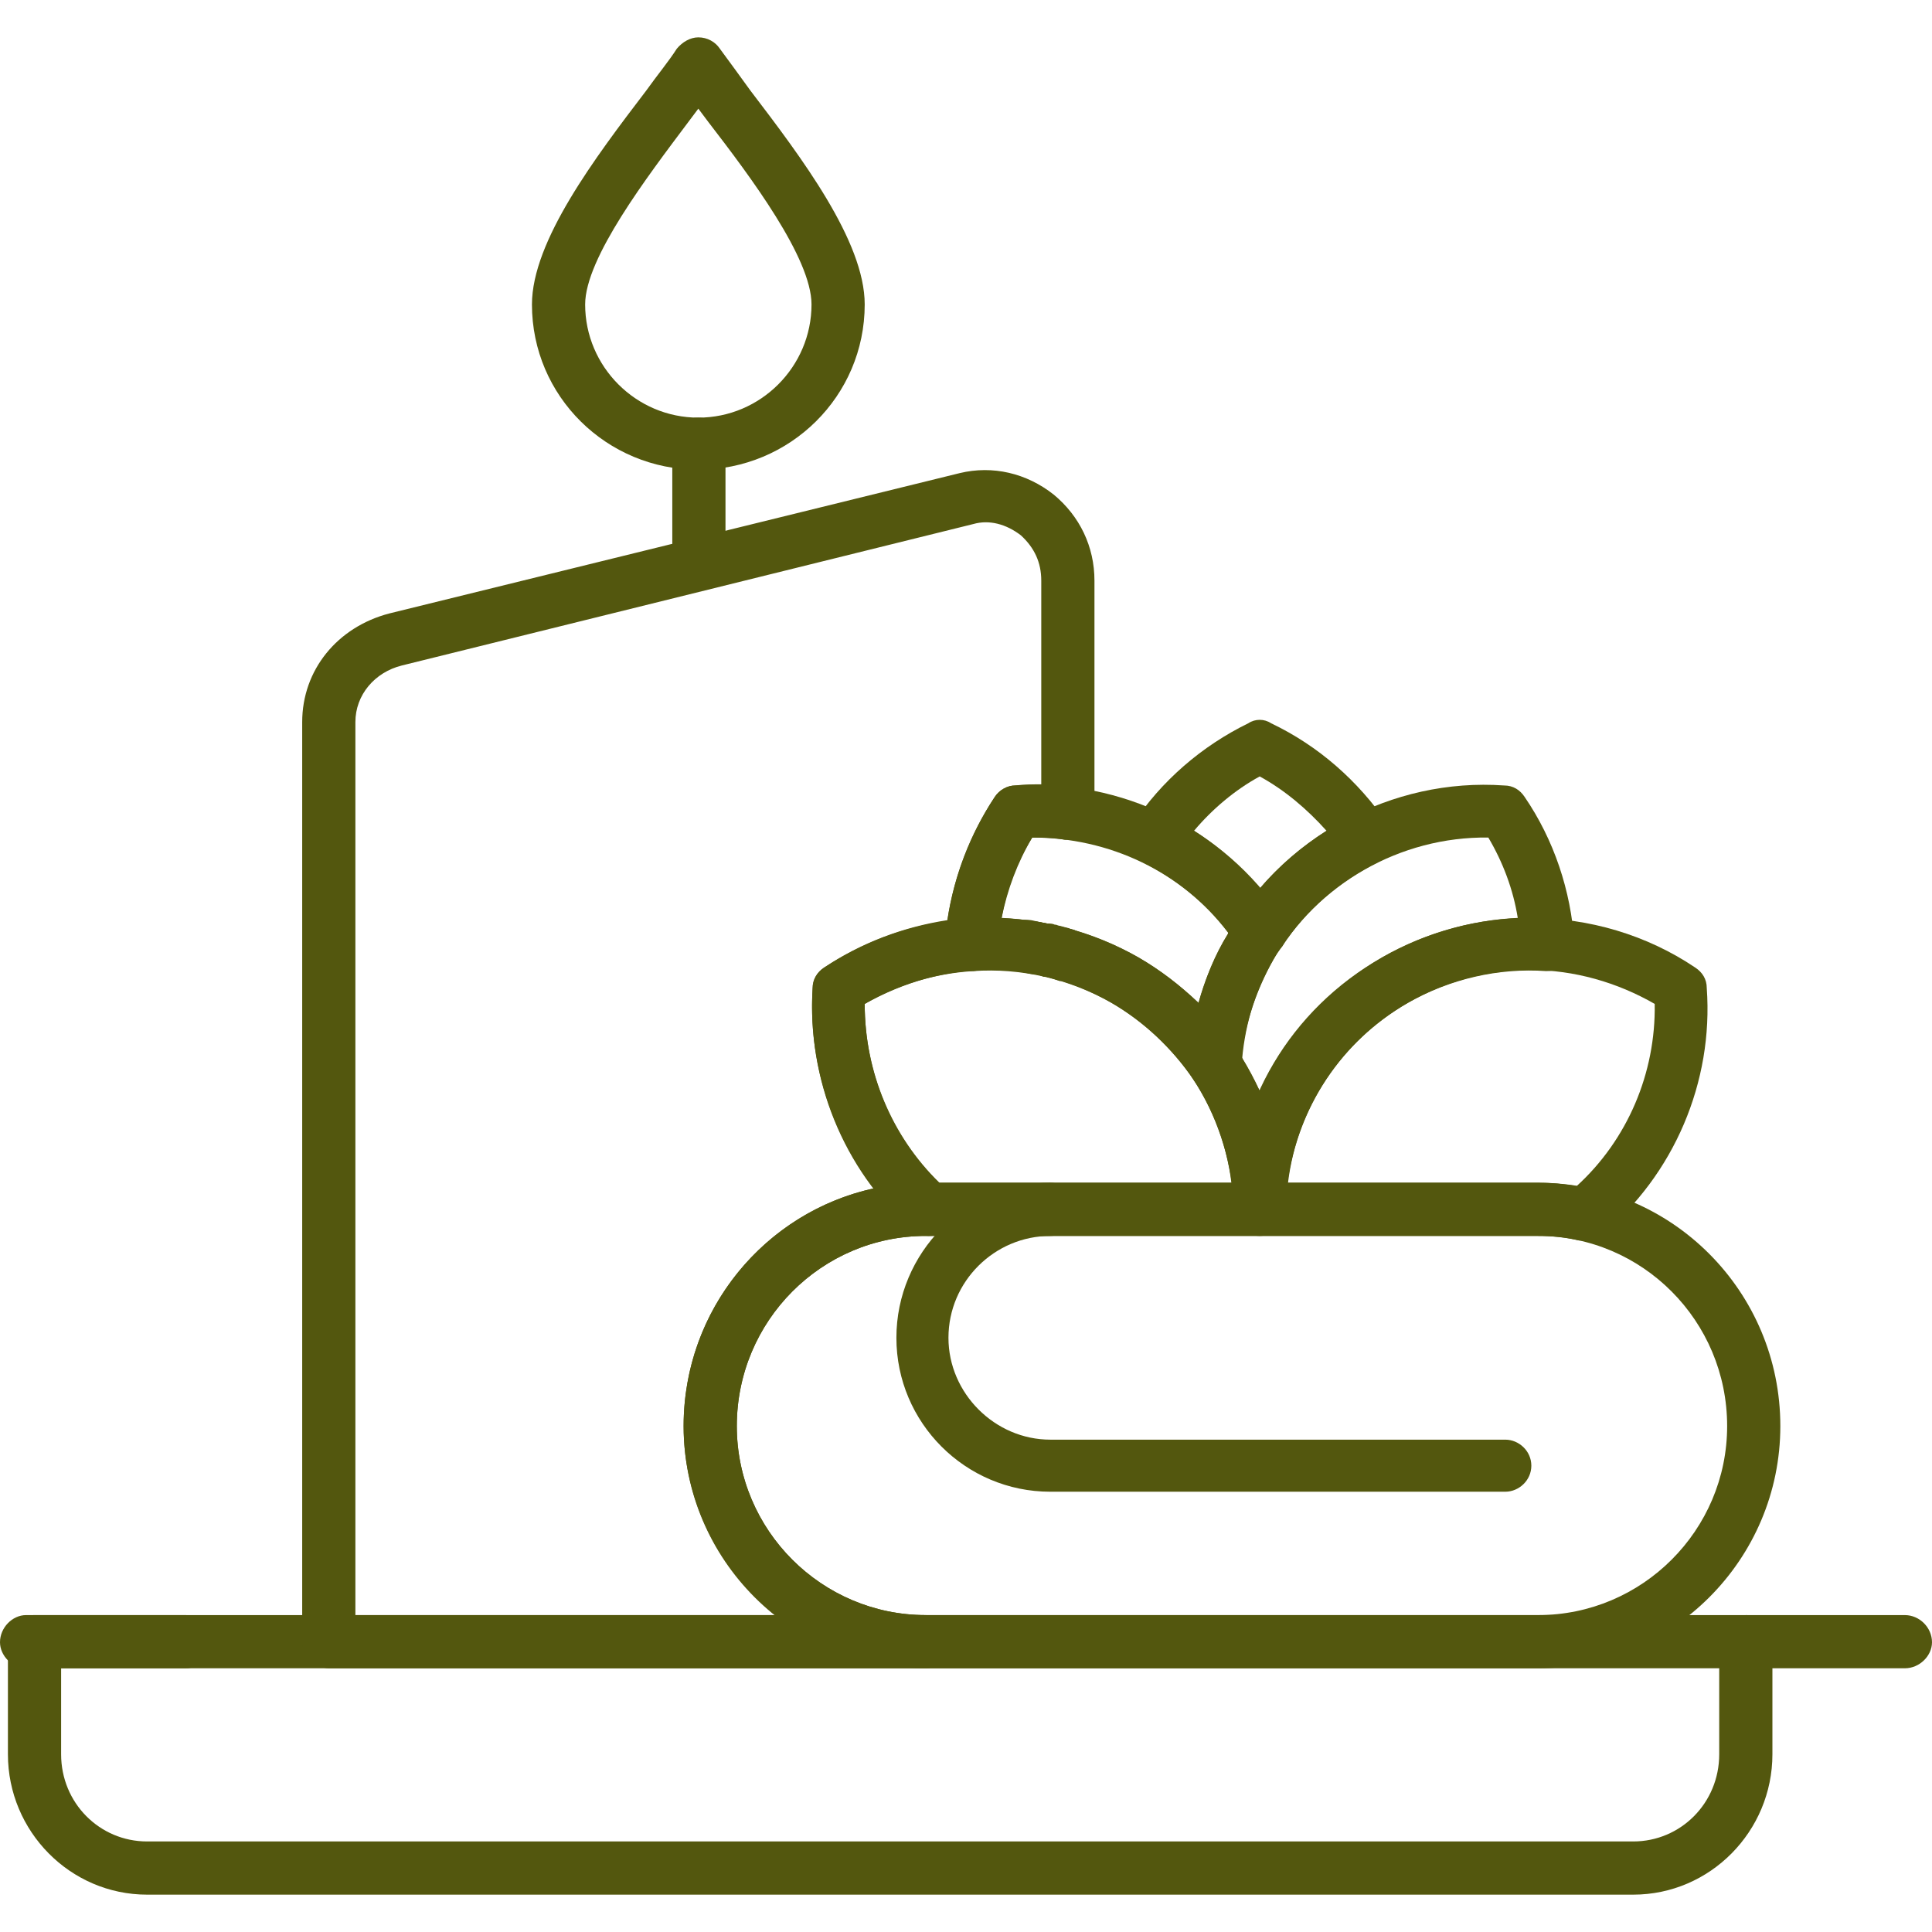 <?xml version="1.0" encoding="UTF-8"?>
<!DOCTYPE svg PUBLIC "-//W3C//DTD SVG 1.1//EN" "http://www.w3.org/Graphics/SVG/1.1/DTD/svg11.dtd">
<!-- Creator: CorelDRAW -->
<svg xmlns="http://www.w3.org/2000/svg" xml:space="preserve" width="1.707in" height="1.707in"
    version="1.1"
    style="shape-rendering:geometricPrecision; text-rendering:geometricPrecision; image-rendering:optimizeQuality; fill-rule:evenodd; clip-rule:evenodd"
    viewBox="0 0 1707 1707"
    xmlns:xlink="http://www.w3.org/1999/xlink">
 <defs>
  <style type="text/css">
   <![CDATA[
    .fil0 {fill:#53570E}
   ]]>
  </style>
 </defs>
 <g id="Layer_x0020_1">
  <g id="_496443624">
   <g>
    <path class="fil0" d="M1443 1674l-1313 0c-68,0 -123,-56 -123,-124l0 -99c0,-13 10,-24 23,-24l1513 0c13,0 23,11 23,24l0 99c0,68 -55,124 -123,124zm-1389 -200l0 76c0,43 34,77 76,77l1313 0c42,0 76,-34 76,-77l0 -76 -1465 0z"/>
   </g>
   <g>
    <path class="fil0" d="M1683 1474l-140 0c-13,0 -24,-11 -24,-23 0,-13 11,-24 24,-24l140 0c13,0 24,11 24,24 0,12 -11,23 -24,23z"/>
   </g>
   <g>
    <g>
     <g>
      <path class="fil0" d="M1113 846l0 0c-8,0 -15,-4 -19,-10 -21,-32 -50,-57 -84,-74 -6,-3 -11,-8 -13,-15 -1,-6 0,-13 4,-19 25,-38 61,-69 102,-89 6,-4 14,-4 20,0 42,20 77,51 103,89 3,6 5,13 3,19 -2,7 -6,12 -12,15 -34,17 -63,42 -84,74 -5,6 -12,10 -20,10zm-58 -112c22,14 41,31 58,51 17,-20 37,-37 59,-51 -17,-19 -37,-36 -59,-48 -22,12 -42,29 -58,48z"/>
     </g>
     <g>
      <path class="fil0" d="M1113 1081l0 0c-12,0 -22,-9 -23,-21 -3,-38 -15,-75 -36,-107 -3,-4 -4,-9 -4,-14 3,-41 14,-79 35,-114 49,-86 145,-138 244,-131 8,0 14,4 18,10 26,38 41,83 44,129 0,7 -2,13 -7,18 -5,5 -11,7 -18,7 -42,-3 -85,7 -122,28 -63,36 -103,101 -108,174 0,12 -11,21 -23,21zm-16 -147c6,10 11,20 16,30 22,-49 60,-90 108,-118 37,-21 78,-33 120,-35 -4,-25 -13,-49 -26,-71 -78,-1 -151,41 -190,108 -15,27 -25,56 -28,86z"/>
     </g>
     <g>
      <path class="fil0" d="M1400 1096c-2,0 -3,0 -5,0 -12,-3 -24,-4 -36,-4l-246 0c-7,0 -13,-3 -17,-7 -4,-5 -7,-11 -7,-17 2,-93 51,-176 132,-222 40,-23 85,-35 131,-35 52,0 103,15 146,44 6,4 10,10 10,18 6,83 -29,165 -93,218 -4,4 -9,5 -15,5zm-262 -51l221 0c11,0 23,1 34,3 45,-41 70,-100 69,-161 -33,-19 -71,-30 -110,-30 -38,0 -75,10 -108,29 -59,34 -98,93 -106,159z"/>
     </g>
     <g>
      <path class="fil0" d="M1073 964c-7,0 -15,-4 -19,-11 -19,-27 -43,-50 -72,-67 -37,-21 -80,-31 -122,-28 -6,0 -13,-2 -18,-7 -5,-5 -7,-11 -7,-18 3,-46 19,-91 44,-129 4,-6 11,-10 18,-10 94,-6 184,38 236,116 5,8 5,18 0,26 -3,4 -6,8 -8,12 -17,29 -26,61 -28,94 -1,10 -8,18 -18,21 -2,0 -4,1 -6,1zm-188 -153c42,2 84,14 121,35 19,11 37,25 53,40 6,-21 14,-42 26,-61 0,-1 0,-1 0,-1 -41,-54 -105,-84 -173,-84 -13,22 -22,46 -27,71z"/>
     </g>
     <g>
      <path class="fil0" d="M1113 1092l-292 0c-6,0 -11,-2 -16,-6 -60,-53 -92,-133 -87,-213 0,-8 4,-14 10,-18 44,-29 94,-44 147,-44 45,0 91,12 131,35 76,44 125,123 130,211 0,1 0,2 0,3 0,3 0,6 0,9 0,13 -11,23 -23,23zm-283 -47l258 0c-8,-66 -47,-125 -106,-159 -33,-19 -70,-29 -107,-29 -40,0 -77,11 -111,30 0,60 24,117 66,158z"/>
     </g>
    </g>
    <g>
     <path class="fil0" d="M164 1474l-141 0c-12,0 -23,-11 -23,-23 0,-13 11,-24 23,-24l141 0c13,0 23,11 23,24 0,12 -10,23 -23,23z"/>
    </g>
    <g>
     <path class="fil0" d="M818 1474l-527 0c-13,0 -24,-11 -24,-23l0 -813c0,-46 31,-84 77,-96l504 -124c29,-7 59,0 83,19 23,19 36,46 36,76l0 205c0,7 -3,14 -8,18 -5,4 -12,6 -18,6 -10,-2 -20,-2 -29,-2 -18,29 -28,62 -30,96 -1,12 -10,21 -22,22 -34,2 -67,12 -96,29 0,62 25,121 70,162 6,5 10,12 10,20 0,13 -10,23 -23,23 0,0 0,0 0,0l-3 0c-92,0 -167,75 -167,168 0,92 75,167 167,167 13,0 24,11 24,24 0,12 -11,23 -24,23zm-504 -47l371 0c-49,-39 -81,-100 -81,-167 0,-103 72,-189 168,-210 -38,-50 -58,-113 -54,-177 0,-7 4,-14 10,-18 33,-22 70,-36 109,-42 6,-39 20,-76 42,-109 4,-6 11,-10 18,-10 8,-1 16,-1 23,-1l0 -180c0,-16 -6,-29 -18,-40 -13,-10 -28,-14 -42,-10l-505 125c-24,6 -41,26 -41,50l0 789zm623 -560l-9 -3c0,0 0,0 0,0 -2,-1 -4,-1 -5,-1 -1,0 -1,0 -1,0 -2,-1 -3,-1 -5,-2 0,0 -1,0 -1,0 -4,0 -8,-1 -12,-2 -11,-1 -20,-11 -20,-23 0,-1 0,-2 1,-3 1,-13 13,-22 26,-20 5,1 9,2 14,3 0,0 0,0 1,0 2,0 4,0 6,1 0,0 1,0 1,0 2,1 4,1 7,2 0,0 0,0 0,0 0,0 0,0 0,0l4 1c0,0 0,0 0,0 0,0 0,0 0,0l0 0c2,1 4,1 6,2l0 0c0,0 0,0 0,0l0 1c9,5 14,15 11,26 -3,11 -13,17 -24,17l0 1z"/>
    </g>
    <g>
     <path class="fil0" d="M617 522c-13,0 -23,-10 -23,-23l0 -107c0,-13 10,-23 23,-23 13,0 24,10 24,23l0 107c0,13 -11,23 -24,23z"/>
    </g>
    <g>
     <path class="fil0" d="M617 415c-81,0 -147,-65 -147,-146 0,-56 56,-130 101,-189 10,-14 20,-26 27,-37 5,-6 12,-10 19,-10l0 0c8,0 15,4 19,10 8,11 17,23 27,37 45,59 101,133 101,189 0,81 -66,146 -147,146zm0 -319c-3,4 -6,8 -9,12 -36,48 -91,120 -91,161 0,55 45,100 100,100 55,0 100,-45 100,-100 0,-41 -54,-113 -91,-161 -3,-4 -6,-8 -9,-12z"/>
    </g>
    <g>
     <path class="fil0" d="M1359 1474l-541 0c-118,0 -214,-96 -214,-214 0,-119 96,-215 214,-215l541 0c118,0 214,96 214,215 0,118 -96,214 -214,214zm-541 -382c-92,0 -167,75 -167,168 0,92 75,167 167,167l541 0c92,0 167,-75 167,-167 0,-93 -75,-168 -167,-168l-541 0z"/>
    </g>
    <g>
     <path class="fil0" d="M1330 1318l-402 0c-75,0 -136,-61 -136,-136 0,-75 61,-137 136,-137 13,0 24,11 24,24 0,12 -11,23 -24,23 -49,0 -90,40 -90,90 0,49 41,90 90,90l402 0c12,0 23,10 23,23 0,13 -11,23 -23,23z"/>
    </g>
   </g>
  </g>
 </g>
</svg>